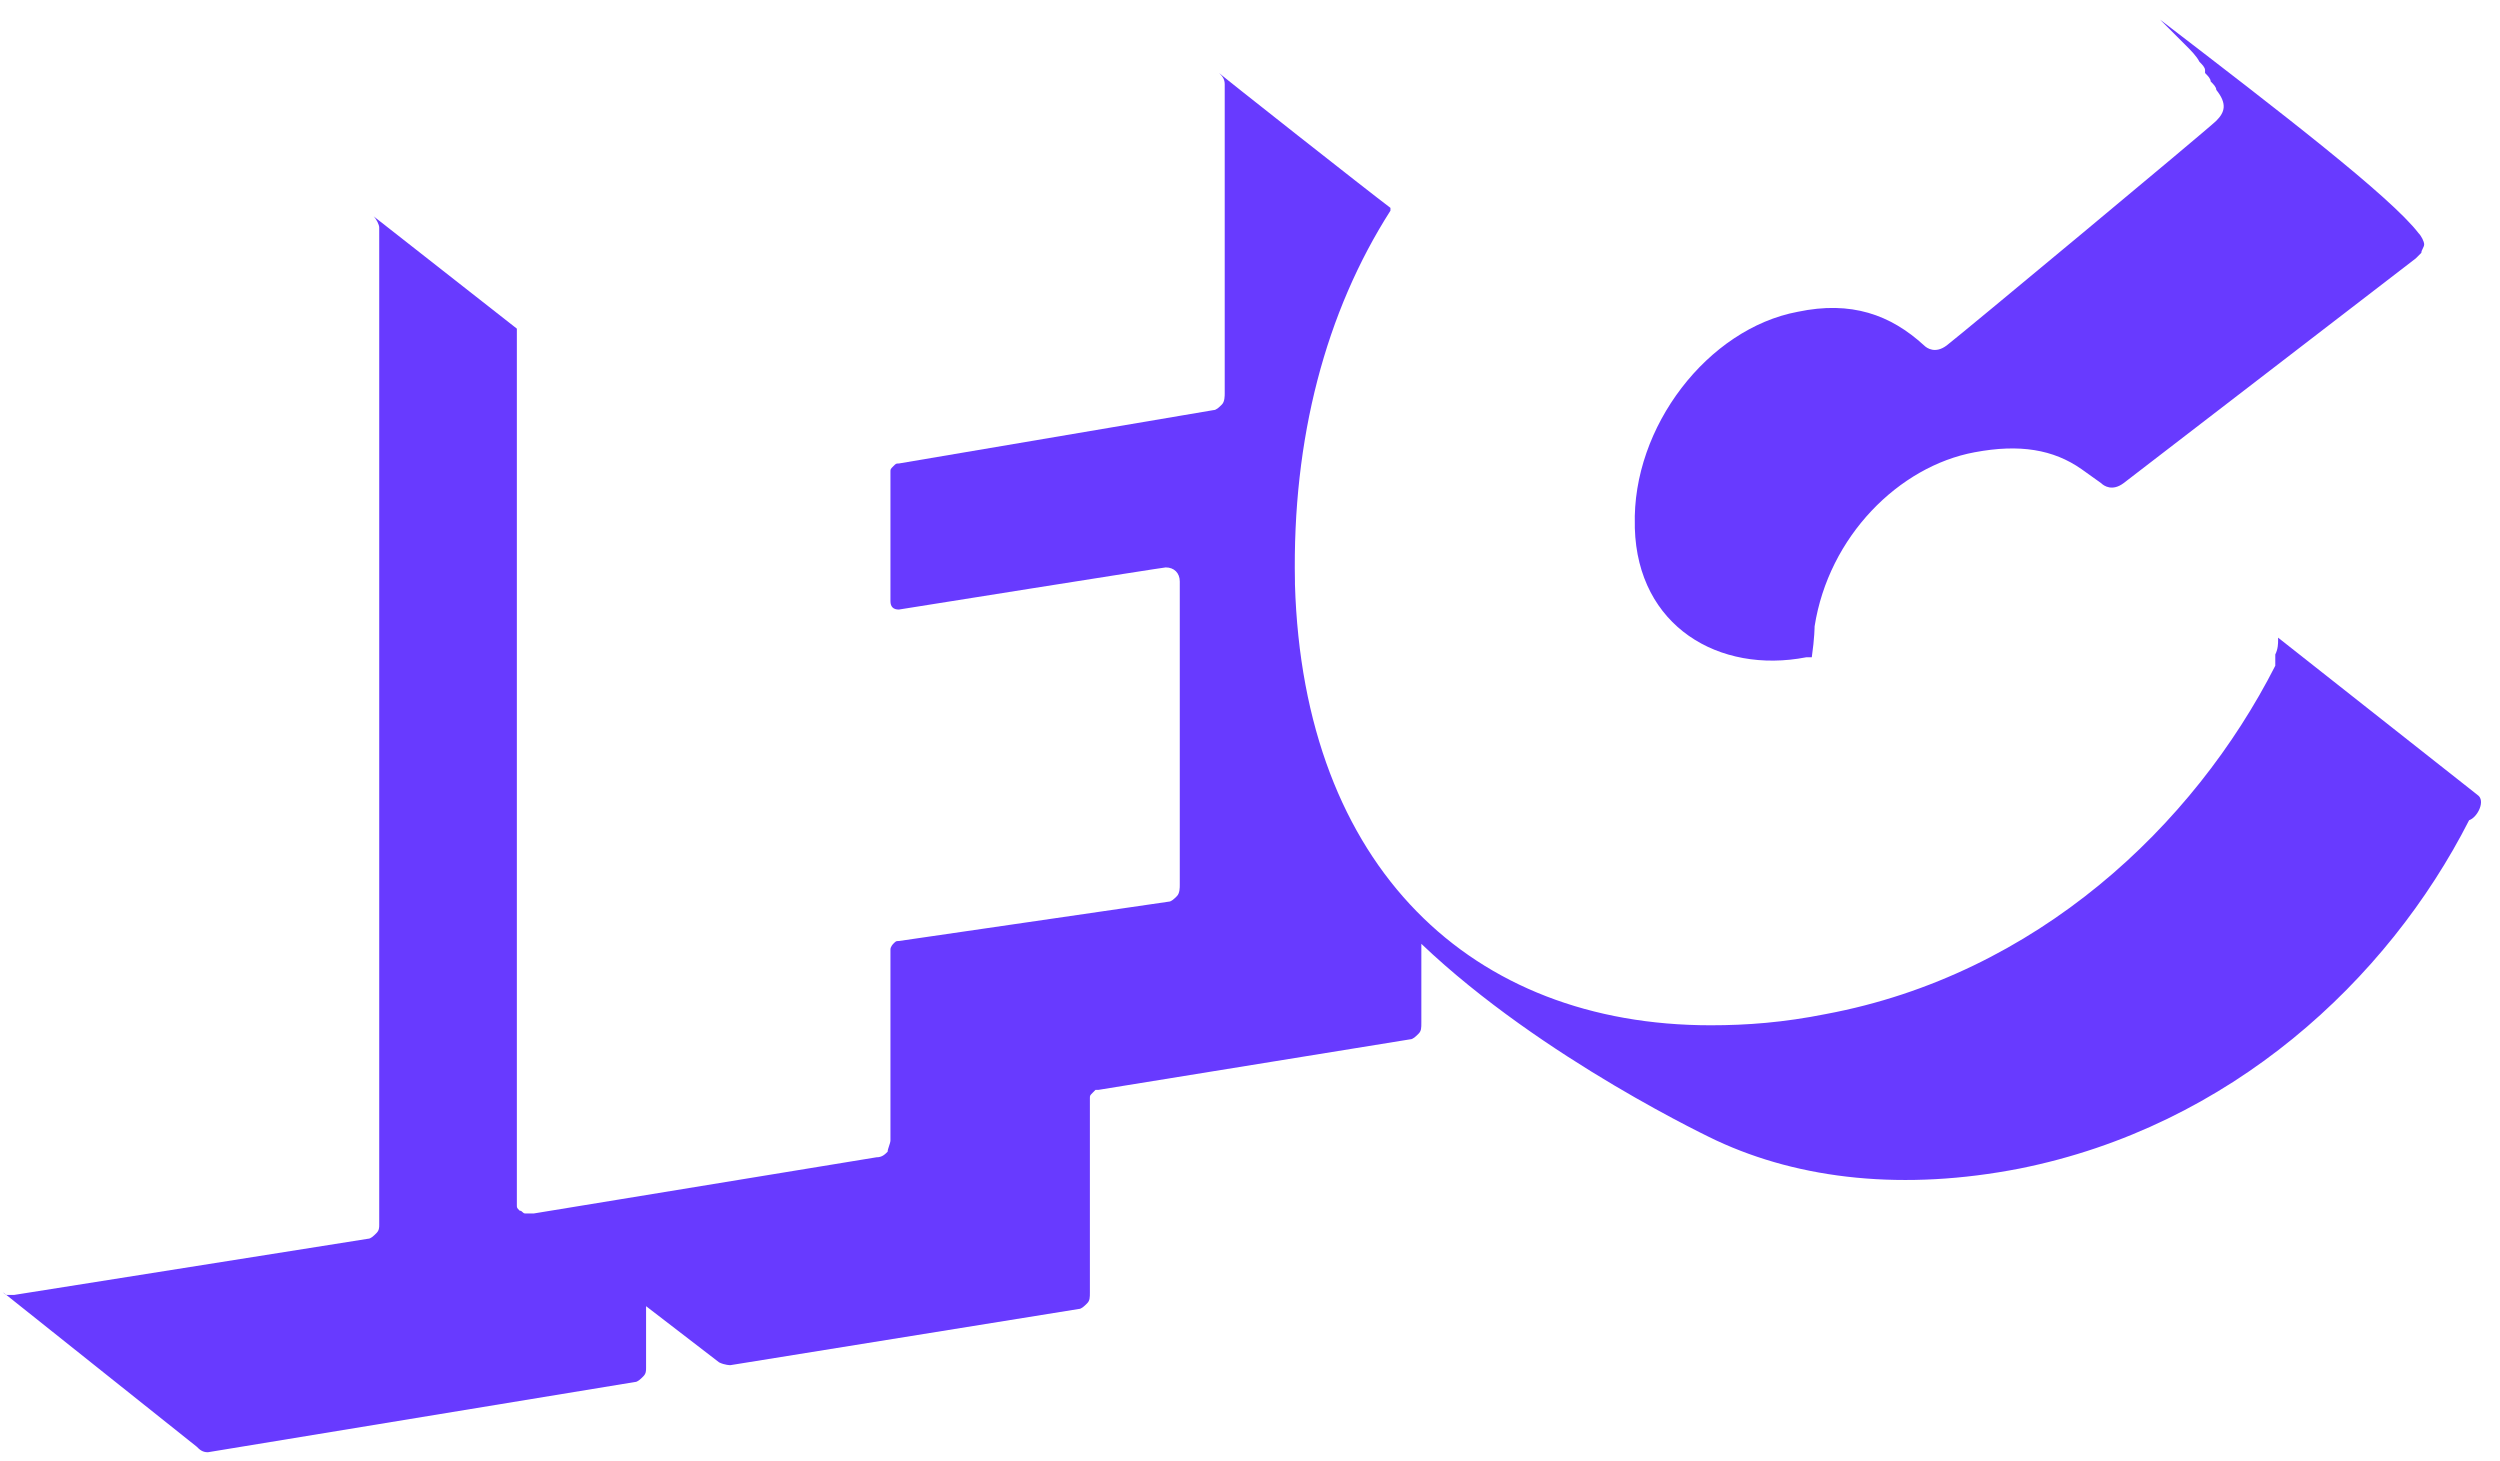 <?xml version="1.0" encoding="utf-8"?>
<!-- Generator: Adobe Illustrator 26.5.0, SVG Export Plug-In . SVG Version: 6.00 Build 0)  -->
<svg version="1.1" id="Layer_1" xmlns="http://www.w3.org/2000/svg" xmlns:xlink="http://www.w3.org/1999/xlink" x="0px" y="0px"
	 viewBox="0 0 89 52" style="enable-background:new 0 0 89 52;" xml:space="preserve">
<style type="text/css">
	.st0{fill:#683AFF;}
</style>
<path class="st0" d="M86.1,8.3c-1-1.3-4.9-4.3-9.2-7.6c0.1,0.1,0.2,0.2,0.3,0.3c0,0,0,0,0,0c0.1,0.1,0.2,0.2,0.3,0.3c0,0,0,0,0,0
	c0.1,0.1,0.2,0.2,0.3,0.3l0,0c0.2,0.2,0.4,0.4,0.5,0.6c0,0,0,0,0,0c0.1,0.1,0.2,0.2,0.2,0.3l0,0.1c0.1,0.1,0.2,0.2,0.2,0.3
	c0,0,0,0,0,0c0.1,0.1,0.2,0.2,0.2,0.3c0.4,0.5,0.3,0.8,0,1.1c-0.3,0.3-9.2,7.7-9.6,8c-0.4,0.3-0.7,0.1-0.8,0
	c-1.2-1.1-2.6-1.6-4.5-1.2c-3.2,0.6-5.9,4.1-5.8,7.6l0,0.1c0.1,3.5,3,5.2,6.1,4.6c0.1,0,0.1,0,0.2,0c0.1-0.7,0.1-1.1,0.1-1.1
	c0.5-3.2,3-5.7,5.7-6.2c1.6-0.3,2.8-0.1,3.8,0.6c0,0,0.7,0.5,0.7,0.5c0.1,0.1,0.4,0.3,0.8,0L86,9.2c0.1-0.1,0.1-0.1,0.2-0.2
	c0-0.1,0.1-0.2,0.1-0.3C86.3,8.6,86.2,8.4,86.1,8.3z"/>
<path class="st0" d="M88.2,28.3l-7.1-5.6l0,0c0,0,0,0,0,0c0,0,0,0,0,0c0,0,0,0,0,0c0,0,0,0,0,0c0,0,0,0,0,0.1v0c0,0.1,0,0.3-0.1,0.5
	l0,0c0,0,0,0,0,0.1c0,0,0,0,0,0c0,0,0,0,0,0.1c0,0,0,0,0,0c0,0,0,0,0,0.1c0,0,0,0,0,0c0,0,0,0,0,0c0,0,0,0,0,0c0,0,0,0.1,0,0.1
	c-2.9,5.7-8.5,11-16,12.4c-1.5,0.3-2.8,0.4-4.1,0.4c-8.5,0-14.5-5.6-14.8-15.7l0-0.1c-0.1-5.1,1.1-9.6,3.4-13.2l0-0.1
	c-0.8-0.6-6-4.7-6.1-4.8c0.1,0.1,0.2,0.2,0.2,0.4v11c0,0.1,0,0.3-0.1,0.4c-0.1,0.1-0.2,0.2-0.3,0.2L32,16.5h0l0,0
	c-0.1,0-0.1,0-0.2,0.1c-0.1,0.1-0.1,0.1-0.1,0.2l0,0v4.6h0c0,0.2,0.1,0.3,0.3,0.3v0c0,0,9.4-1.5,9.5-1.5c0.3,0,0.5,0.2,0.5,0.5v10.8
	c0,0.1,0,0.3-0.1,0.4c-0.1,0.1-0.2,0.2-0.3,0.2L32,33.5h0l0,0c-0.1,0-0.1,0-0.2,0.1c0,0-0.1,0.1-0.1,0.2v6.8c0,0.1-0.1,0.3-0.1,0.4
	c-0.1,0.1-0.2,0.2-0.4,0.2c0,0-11,1.8-12.2,2c0,0,0,0,0,0c0,0-0.1,0-0.1,0c-0.1,0-0.1,0-0.2,0c-0.1,0-0.1-0.1-0.2-0.1
	c-0.1-0.1-0.1-0.1-0.1-0.2c0-0.1,0-0.1,0-0.2v-31l-5.1-4c0,0,0,0,0,0c0.1,0.1,0.2,0.3,0.2,0.4v35.5c0,0.1,0,0.2-0.1,0.3
	c-0.1,0.1-0.2,0.2-0.3,0.2l-12.6,2c-0.1,0-0.1,0-0.2,0c-0.1,0-0.1,0-0.2-0.1l6.9,5.5c0.1,0.1,0.2,0.2,0.4,0.2c0,0,15.2-2.5,15.2-2.5
	c0.1,0,0.2-0.1,0.3-0.2c0.1-0.1,0.1-0.2,0.1-0.3v-2.2l2.6,2c0.2,0.1,0.4,0.1,0.4,0.1l12.4-2c0.1,0,0.2-0.1,0.3-0.2
	c0.1-0.1,0.1-0.2,0.1-0.4v-6.9c0-0.1,0-0.1,0.1-0.2c0,0,0.1-0.1,0.1-0.1l0.1,0h0l11.1-1.8c0.1,0,0.2-0.1,0.3-0.2
	c0.1-0.1,0.1-0.2,0.1-0.4v-2.8c4.3,4.1,10.5,7,10.5,7c3,1.4,6.7,1.8,10.8,1c7.5-1.5,13.1-6.7,16-12.4C88.2,29.1,88.5,28.5,88.2,28.3
	z"/>
</svg>
